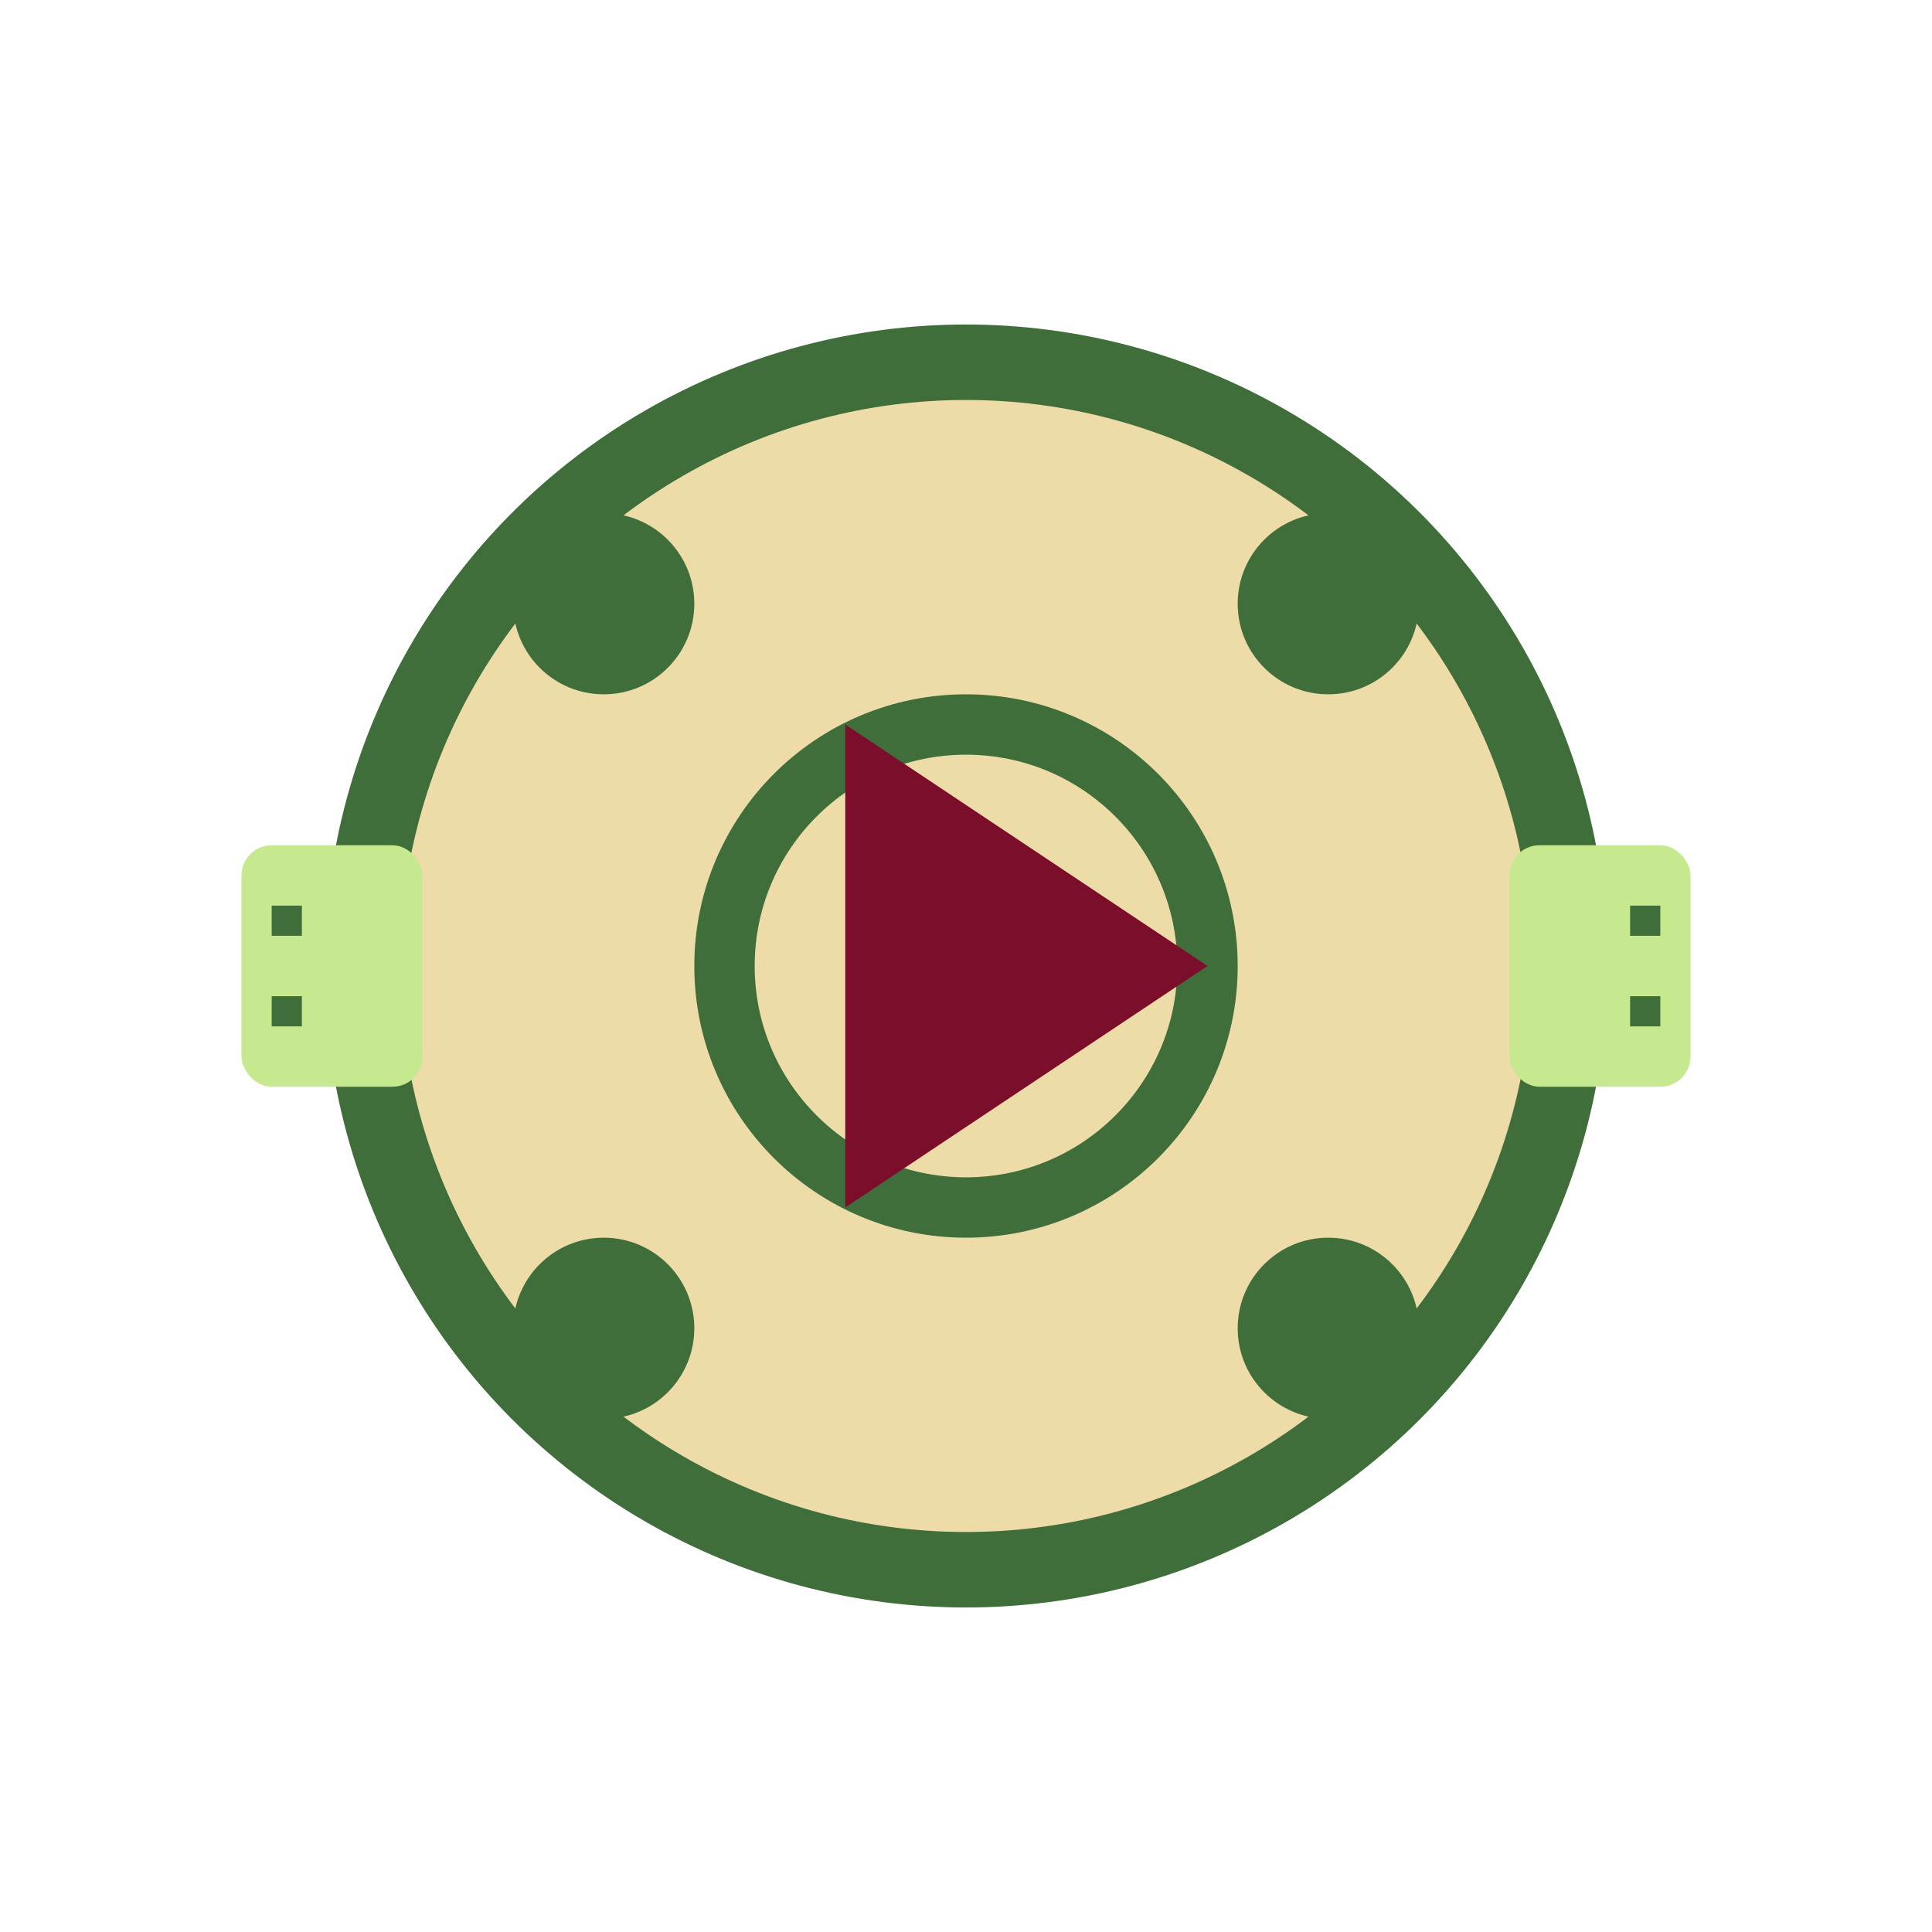<svg width="64" height="64" viewBox="0 0 64 64" fill="none" xmlns="http://www.w3.org/2000/svg">
  <title>Showreels</title>
  <!-- Film reel -->
  <circle cx="32" cy="32" r="20" fill="#EEDCA8"/>
  <circle cx="32" cy="32" r="20" stroke="#3F6E3A" stroke-width="2.5" fill="none"/>
  <circle cx="32" cy="32" r="8" stroke="#3F6E3A" stroke-width="2" fill="none"/>
  <!-- Film holes -->
  <circle cx="20" cy="20" r="3" fill="#3F6E3A"/>
  <circle cx="44" cy="20" r="3" fill="#3F6E3A"/>
  <circle cx="44" cy="44" r="3" fill="#3F6E3A"/>
  <circle cx="20" cy="44" r="3" fill="#3F6E3A"/>
  <!-- Play button in center -->
  <path d="M28 24l12 8-12 8V24z" fill="#7A0E2B"/>
  <!-- Film strip accent -->
  <rect x="8" y="28" width="6" height="8" rx="1" fill="#C6E88E"/>
  <rect x="50" y="28" width="6" height="8" rx="1" fill="#C6E88E"/>
  <!-- Film perforations -->
  <rect x="9" y="30" width="1" height="1" fill="#3F6E3A"/>
  <rect x="9" y="33" width="1" height="1" fill="#3F6E3A"/>
  <rect x="54" y="30" width="1" height="1" fill="#3F6E3A"/>
  <rect x="54" y="33" width="1" height="1" fill="#3F6E3A"/>
</svg>
